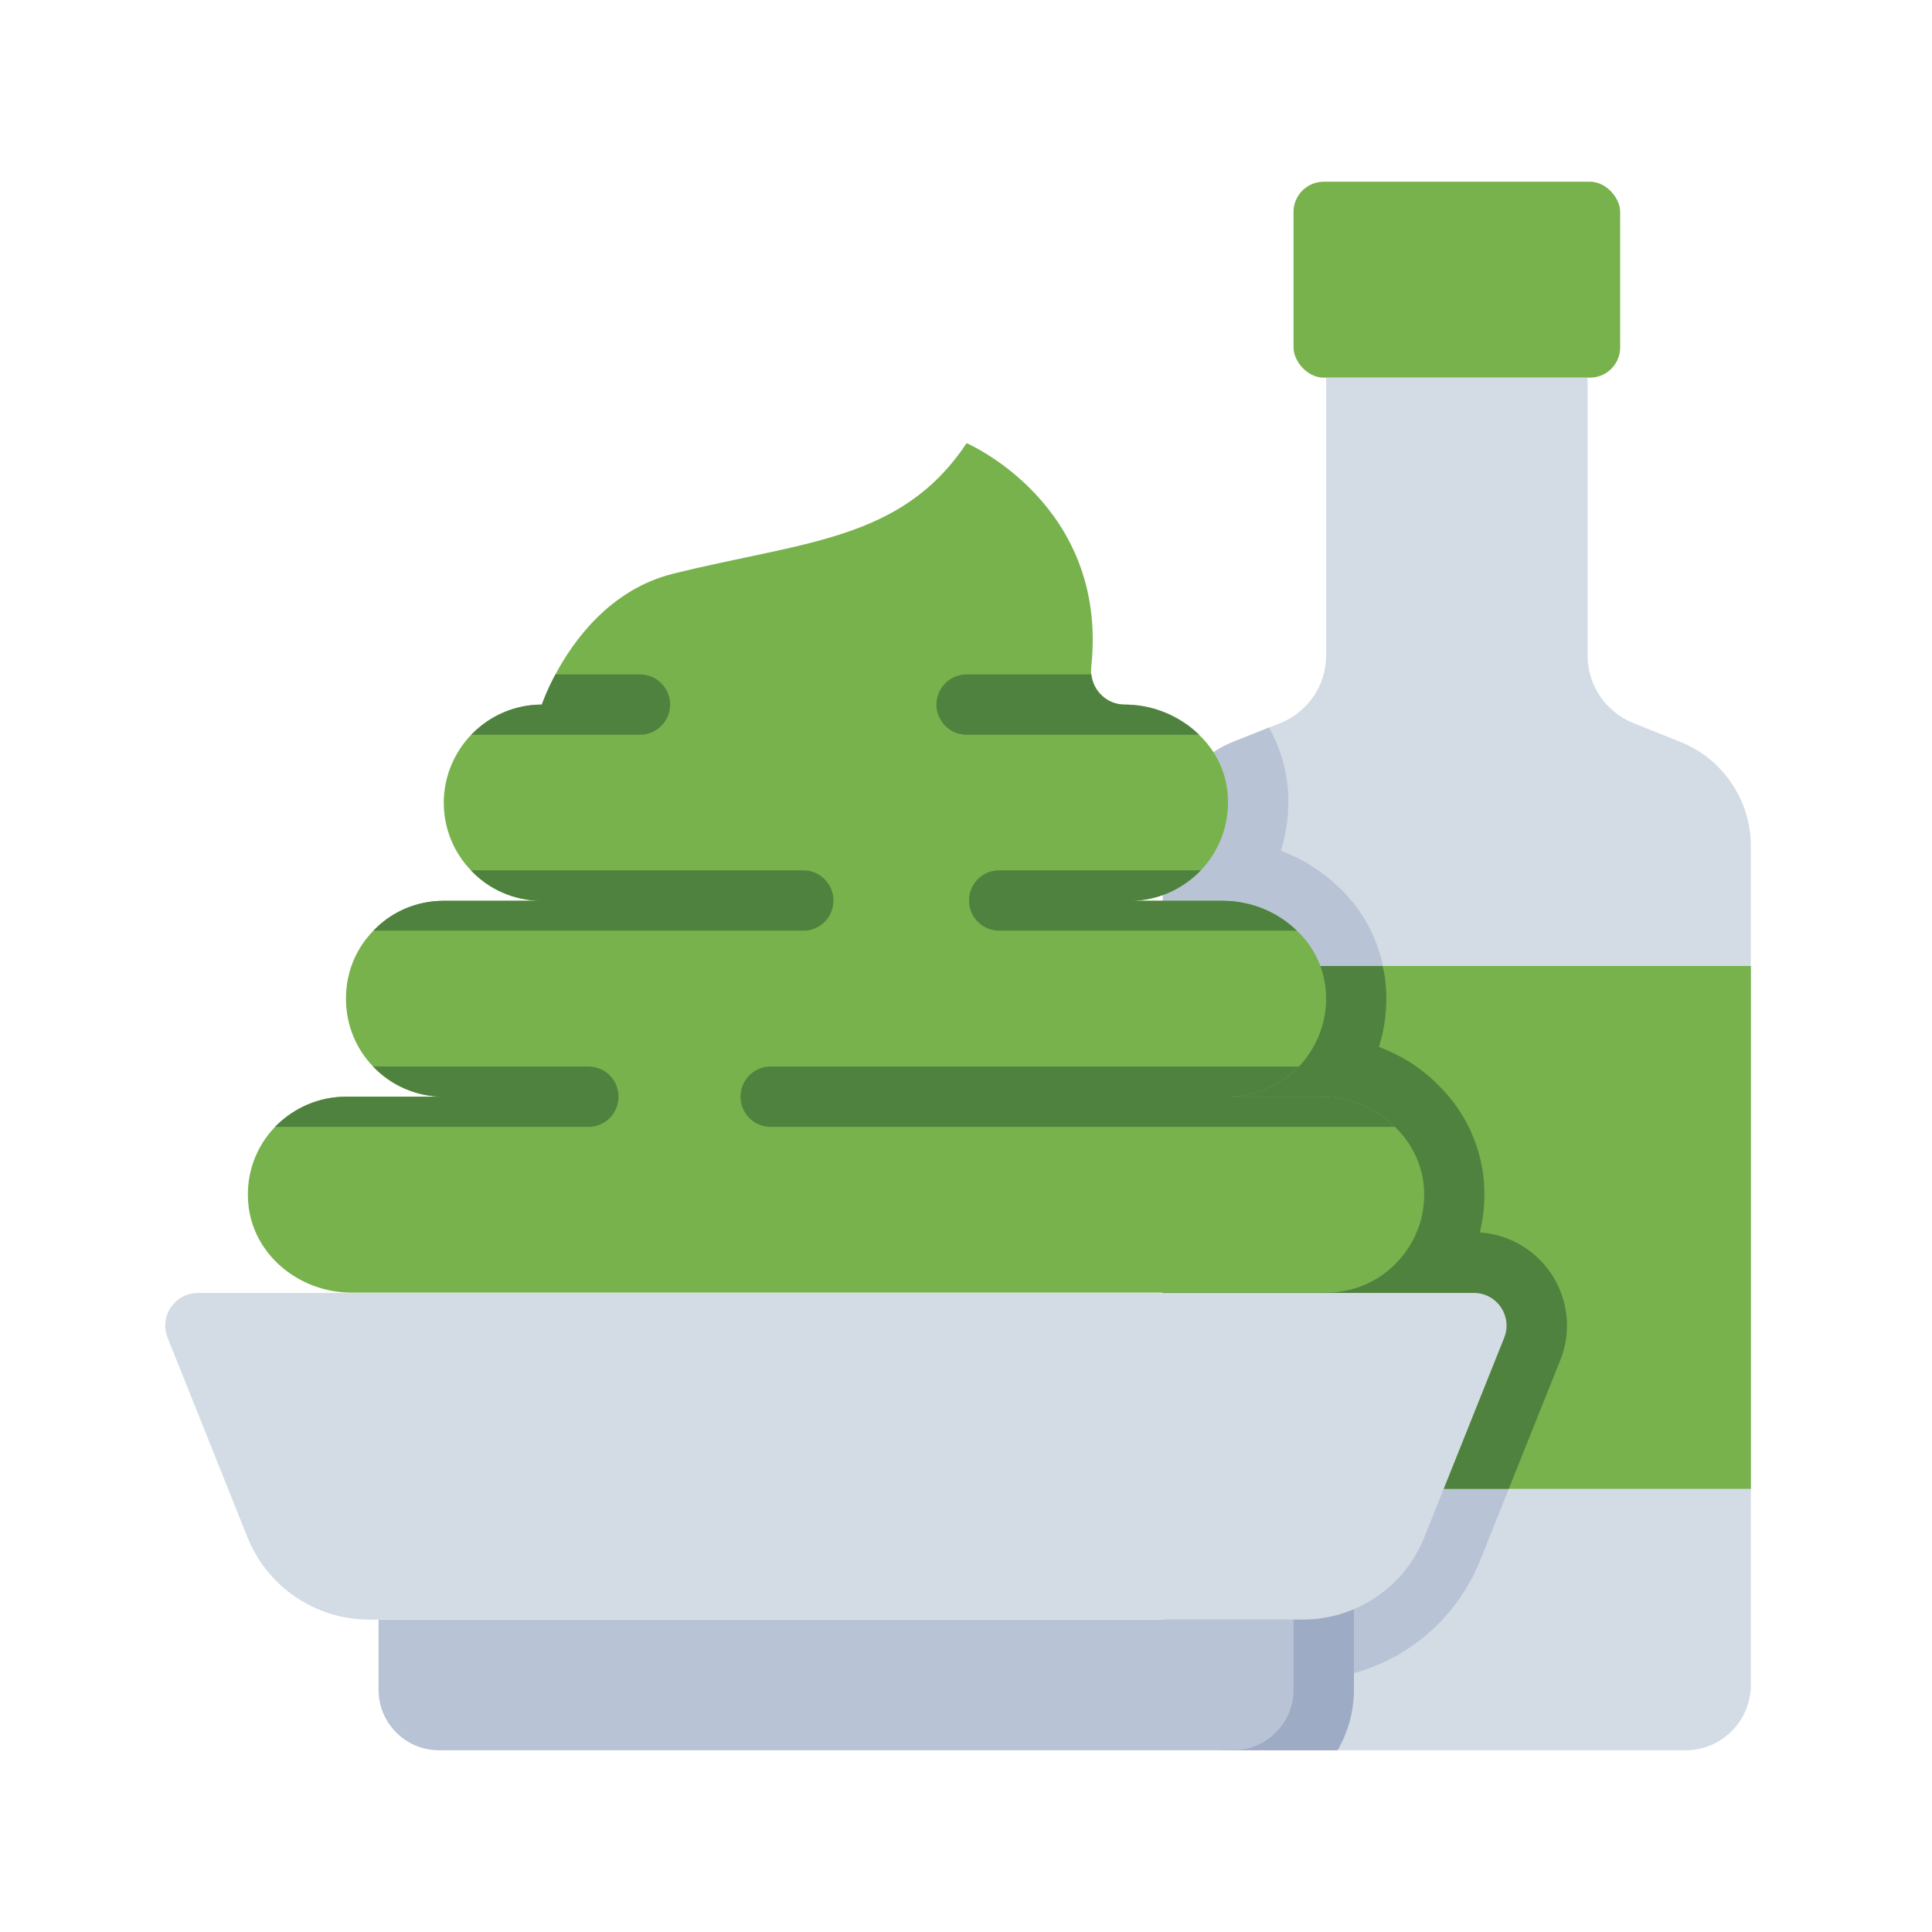 <svg id="Flat" viewBox="0 0 64 64" xmlns="http://www.w3.org/2000/svg"><rect fill="#78b24c" height="6.49" rx="1" width="10.82" x="42.85" y="6.02"/><path d="m58 28.03v27.78c0 1.2-.97 2.17-2.16 2.17h-15.16c-1.19 0-2.16-.97-2.16-2.17v-27.78c0-1.52.93-2.9 2.34-3.46l1.18-.47.38-.15c.91-.37 1.51-1.25 1.51-2.24v-9.19h8.66v9.19c0 .99.6 1.87 1.51 2.24l1.55.62c1.42.56 2.35 1.94 2.35 3.46z" fill="#d3dce5"/><path d="m47.62 43.3c-.96.97-2.28 1.52-3.69 1.52h-5.41v-16.79c0-1.52.93-2.9 2.34-3.46l1.18-.47c.36.65.58 1.37.63 2.13.04.66-.04 1.32-.24 1.95.71.27 1.36.67 1.92 1.21.9.84 1.47 2.02 1.56 3.3.05.68-.03 1.35-.23 1.99.72.27 1.38.68 1.93 1.23.9.86 1.46 2.03 1.55 3.28.11 1.54-.45 3.03-1.54 4.11z" fill="#b8c3d5"/><path d="m51.69 45.05-2.65 6.62c-.97 2.42-3.27 3.98-5.88 3.98h-4.64v-14.83h10.3c1.03 0 1.98.51 2.56 1.36.57.85.69 1.92.31 2.87z" fill="#b8c3d5"/><path d="m38.52 32h19.48v17.32h-19.48z" fill="#78b24c"/><path d="m44.85 51.65v4.33c0 .73-.2 1.41-.54 2h-3.63c-1.19 0-2.16-.97-2.16-2.17v-4.16z" fill="#9dabc4"/><path d="m12.54 53.65h30.31v2.33c0 1.1-.9 2-2 2h-26.31c-1.1 0-2-.9-2-2z" fill="#b8c3d5"/><path d="m47.62 43.3c-.96.97-2.28 1.52-3.69 1.52h-5.41v-12.82h7.28c.06.22.09.46.11.69.05.68-.03 1.35-.23 1.99.72.27 1.38.68 1.93 1.23.9.86 1.46 2.03 1.55 3.28.11 1.54-.45 3.03-1.54 4.11z" fill="#50823f"/><path d="m51.69 45.05-1.71 4.27h-11.46v-8.5h10.3c1.03 0 1.98.51 2.56 1.36.57.85.69 1.92.31 2.87z" fill="#50823f"/><path d="m43.16 53.65h-30.94c-1.77 0-3.36-1.08-4.02-2.72l-2.65-6.62c-.28-.71.24-1.48 1.01-1.48h42.26c.77 0 1.29.77 1.01 1.48l-2.65 6.62c-.66 1.64-2.25 2.72-4.02 2.72z" fill="#d3dce5"/><path d="m47.17 39.34c.07.99-.31 1.9-.95 2.53-.58.59-1.39.95-2.29.95h-32.29c-1.74 0-3.3-1.28-3.42-3.01-.07-.97.28-1.84.89-2.48.02-.02.03-.03.05-.05.59-.58 1.4-.95 2.3-.95h3.24c-.92 0-1.75-.38-2.34-1-.56-.58-.9-1.37-.9-2.25s.34-1.67.91-2.25c.01 0 .03-.03.04-.04.58-.59 1.39-.95 2.29-.95h3.25c-.93 0-1.77-.39-2.35-1.01-.56-.58-.9-1.38-.9-2.24s.35-1.67.91-2.25l.05-.05c.58-.58 1.39-.95 2.29-.95 0 0 .14-.42.45-1 .59-1.11 1.81-2.81 3.88-3.33 4.33-1.08 7.58-1.08 9.74-4.33 0 0 4.7 2.02 4.13 7.4-.01.09-.01.18 0 .26.06.55.52 1 1.1 1 .87 0 1.69.32 2.32.86.05.05.1.09.15.14.54.52.9 1.21.95 2.01.07.97-.29 1.85-.89 2.48l-.05.05c-.59.59-1.4.96-2.3.96h3.07c.94 0 1.82.37 2.46.99.55.51.9 1.22.96 2.01.07.97-.29 1.85-.89 2.49l-.05.05c-.59.58-1.4.95-2.3.95h3.07c.94 0 1.83.38 2.46 1 .54.52.9 1.22.96 2.01z" fill="#78b24c"/><g fill="#50823f"><path d="m27.61 29.83c0 .56-.45 1-1 1h-14.24s.03-.03.04-.04c.58-.59 1.39-.95 2.29-.95h3.25c-.93 0-1.77-.39-2.35-1.01h11.01c.55 0 1 .45 1 1z"/><path d="m46.21 37.33h-20.68c-.56 0-1-.45-1-1s.44-1 1-1h17.5l-.05.05c-.59.58-1.4.95-2.3.95h3.07c.94 0 1.83.38 2.46 1z"/><path d="m42.96 30.83h-9.86c-.55 0-1-.44-1-1s.45-1 1-1h6.68l-.05.05c-.59.59-1.4.96-2.3.96h3.07c.94 0 1.82.37 2.46.99z"/><path d="m20.49 36.33c0 .55-.44 1-1 1h-10.38s.03-.03.05-.05c.59-.58 1.4-.95 2.3-.95h3.24c-.92 0-1.75-.38-2.34-1h7.13c.56 0 1 .45 1 1z"/><path d="m22.2 23.34c0 .55-.45 1-1 1h-5.59s.03-.03.05-.05c.58-.58 1.39-.95 2.29-.95 0 0 .14-.42.45-1h2.8c.55 0 1 .45 1 1z"/><path d="m39.72 24.34h-7.7c-.55 0-1-.45-1-1s.45-1 1-1h4.13c.06.55.52 1 1.1 1 .87 0 1.69.32 2.32.86.05.05.1.09.15.14z"/></g></svg>
